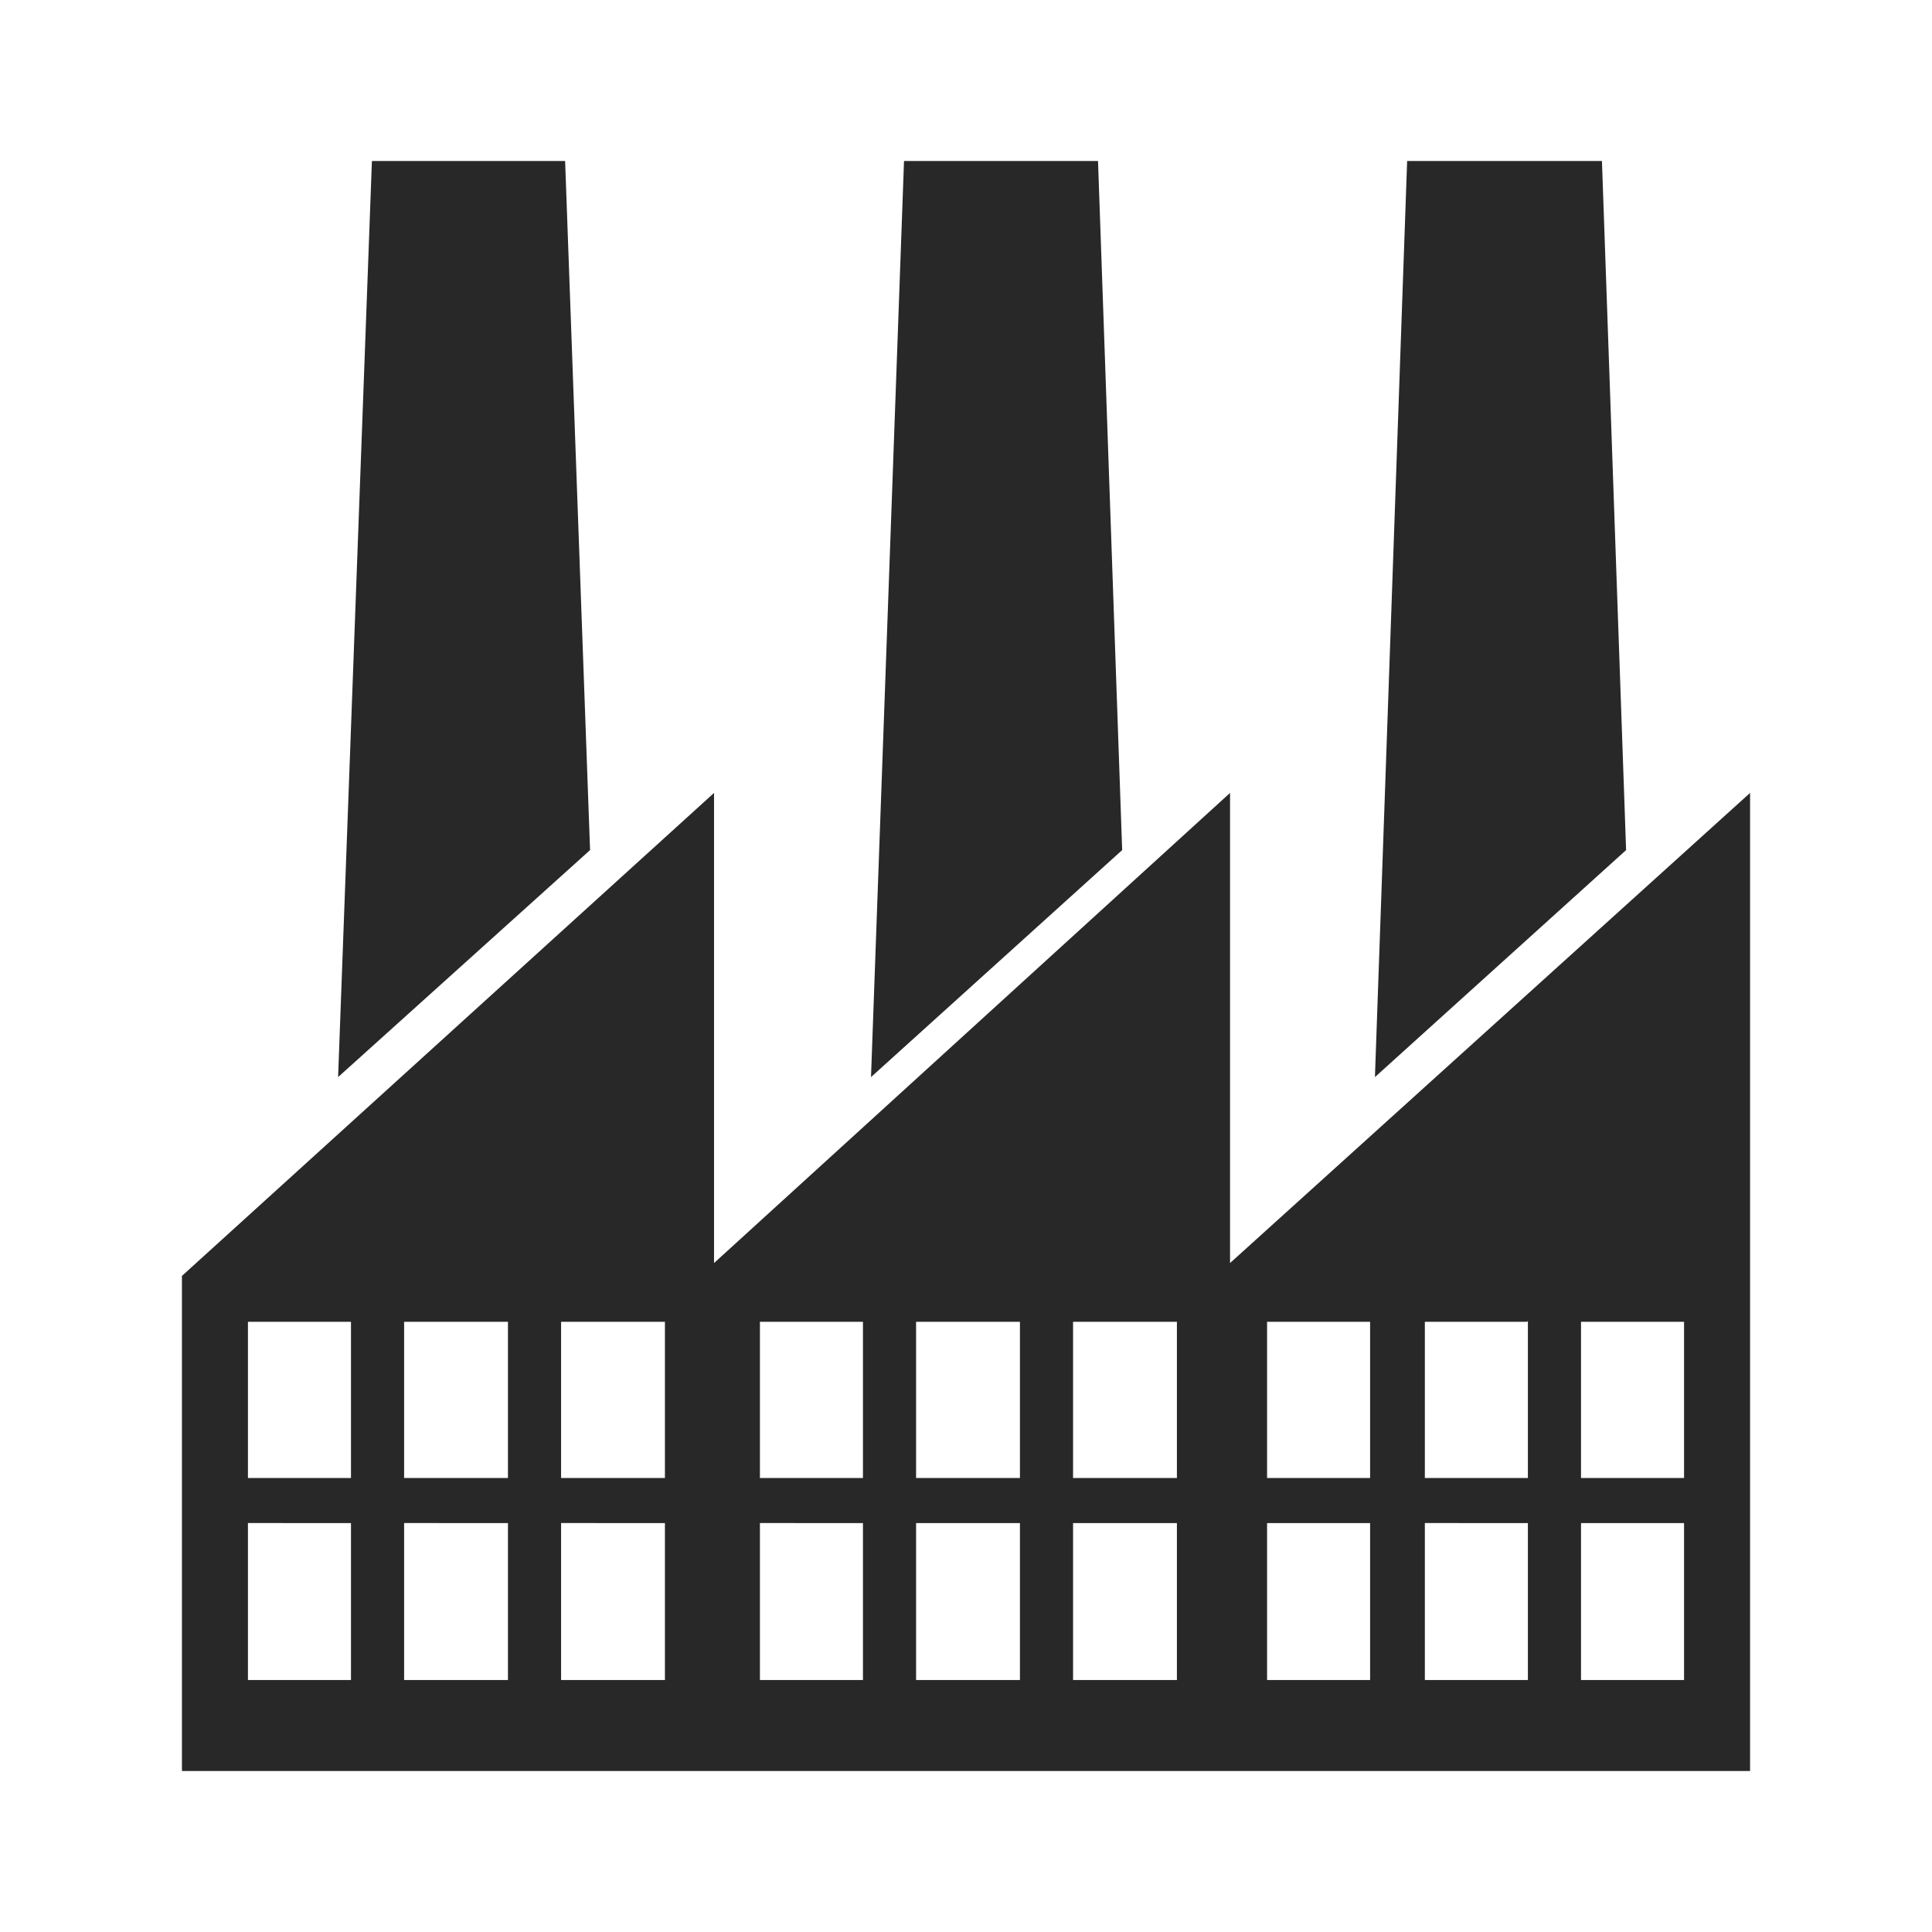 <svg width="24" height="24" viewBox="0 0 24 24" xmlns="http://www.w3.org/2000/svg"><title>Icon/SBU/Systems/Default 2</title><path d="M21.74 9.85V22H2.26v-6.15l6.61-6v5.84l6.41-5.84v5.84l6.46-5.84zm-.82 9.07h-1.28v1.95h1.28v-1.95zm-1.95 0H17.7v1.95h1.28v-1.95zm-1.95 0h-1.28v1.95h1.28v-1.95zm-2.4 0h-1.29v1.95h1.29v-1.95zm-1.95 0h-1.29v1.95h1.29v-1.95zm-1.95 0H9.44v1.95h1.28v-1.95zm-2.46 0H6.97v1.95h1.29v-1.95zm-1.95 0H5.02v1.95h1.29v-1.95zm-1.95 0H3.08v1.95h1.28v-1.95zm16.56-2.5h-1.28v1.94h1.28v-1.95zm-1.95 0H17.7v1.94h1.28v-1.95zm-1.95 0h-1.28v1.94h1.28v-1.95zm-2.4 0h-1.29v1.94h1.29v-1.95zm-1.95 0h-1.29v1.94h1.29v-1.95zm-1.95 0H9.44v1.94h1.28v-1.95zm-2.46 0H6.97v1.94h1.29v-1.95zm-1.95 0H5.02v1.94h1.29v-1.95zm-1.95 0H3.08v1.94h1.28v-1.95zM7.02 2l.31 8.56-3.13 2.82L4.62 2h2.4zm6.62 0l.3 8.56-3.12 2.82L11.23 2h2.41zm6.26 0l.3 8.56-3.12 2.82.4-11.38h2.42z" fill="#000" fill-rule="evenodd" fill-opacity=".84"/></svg>